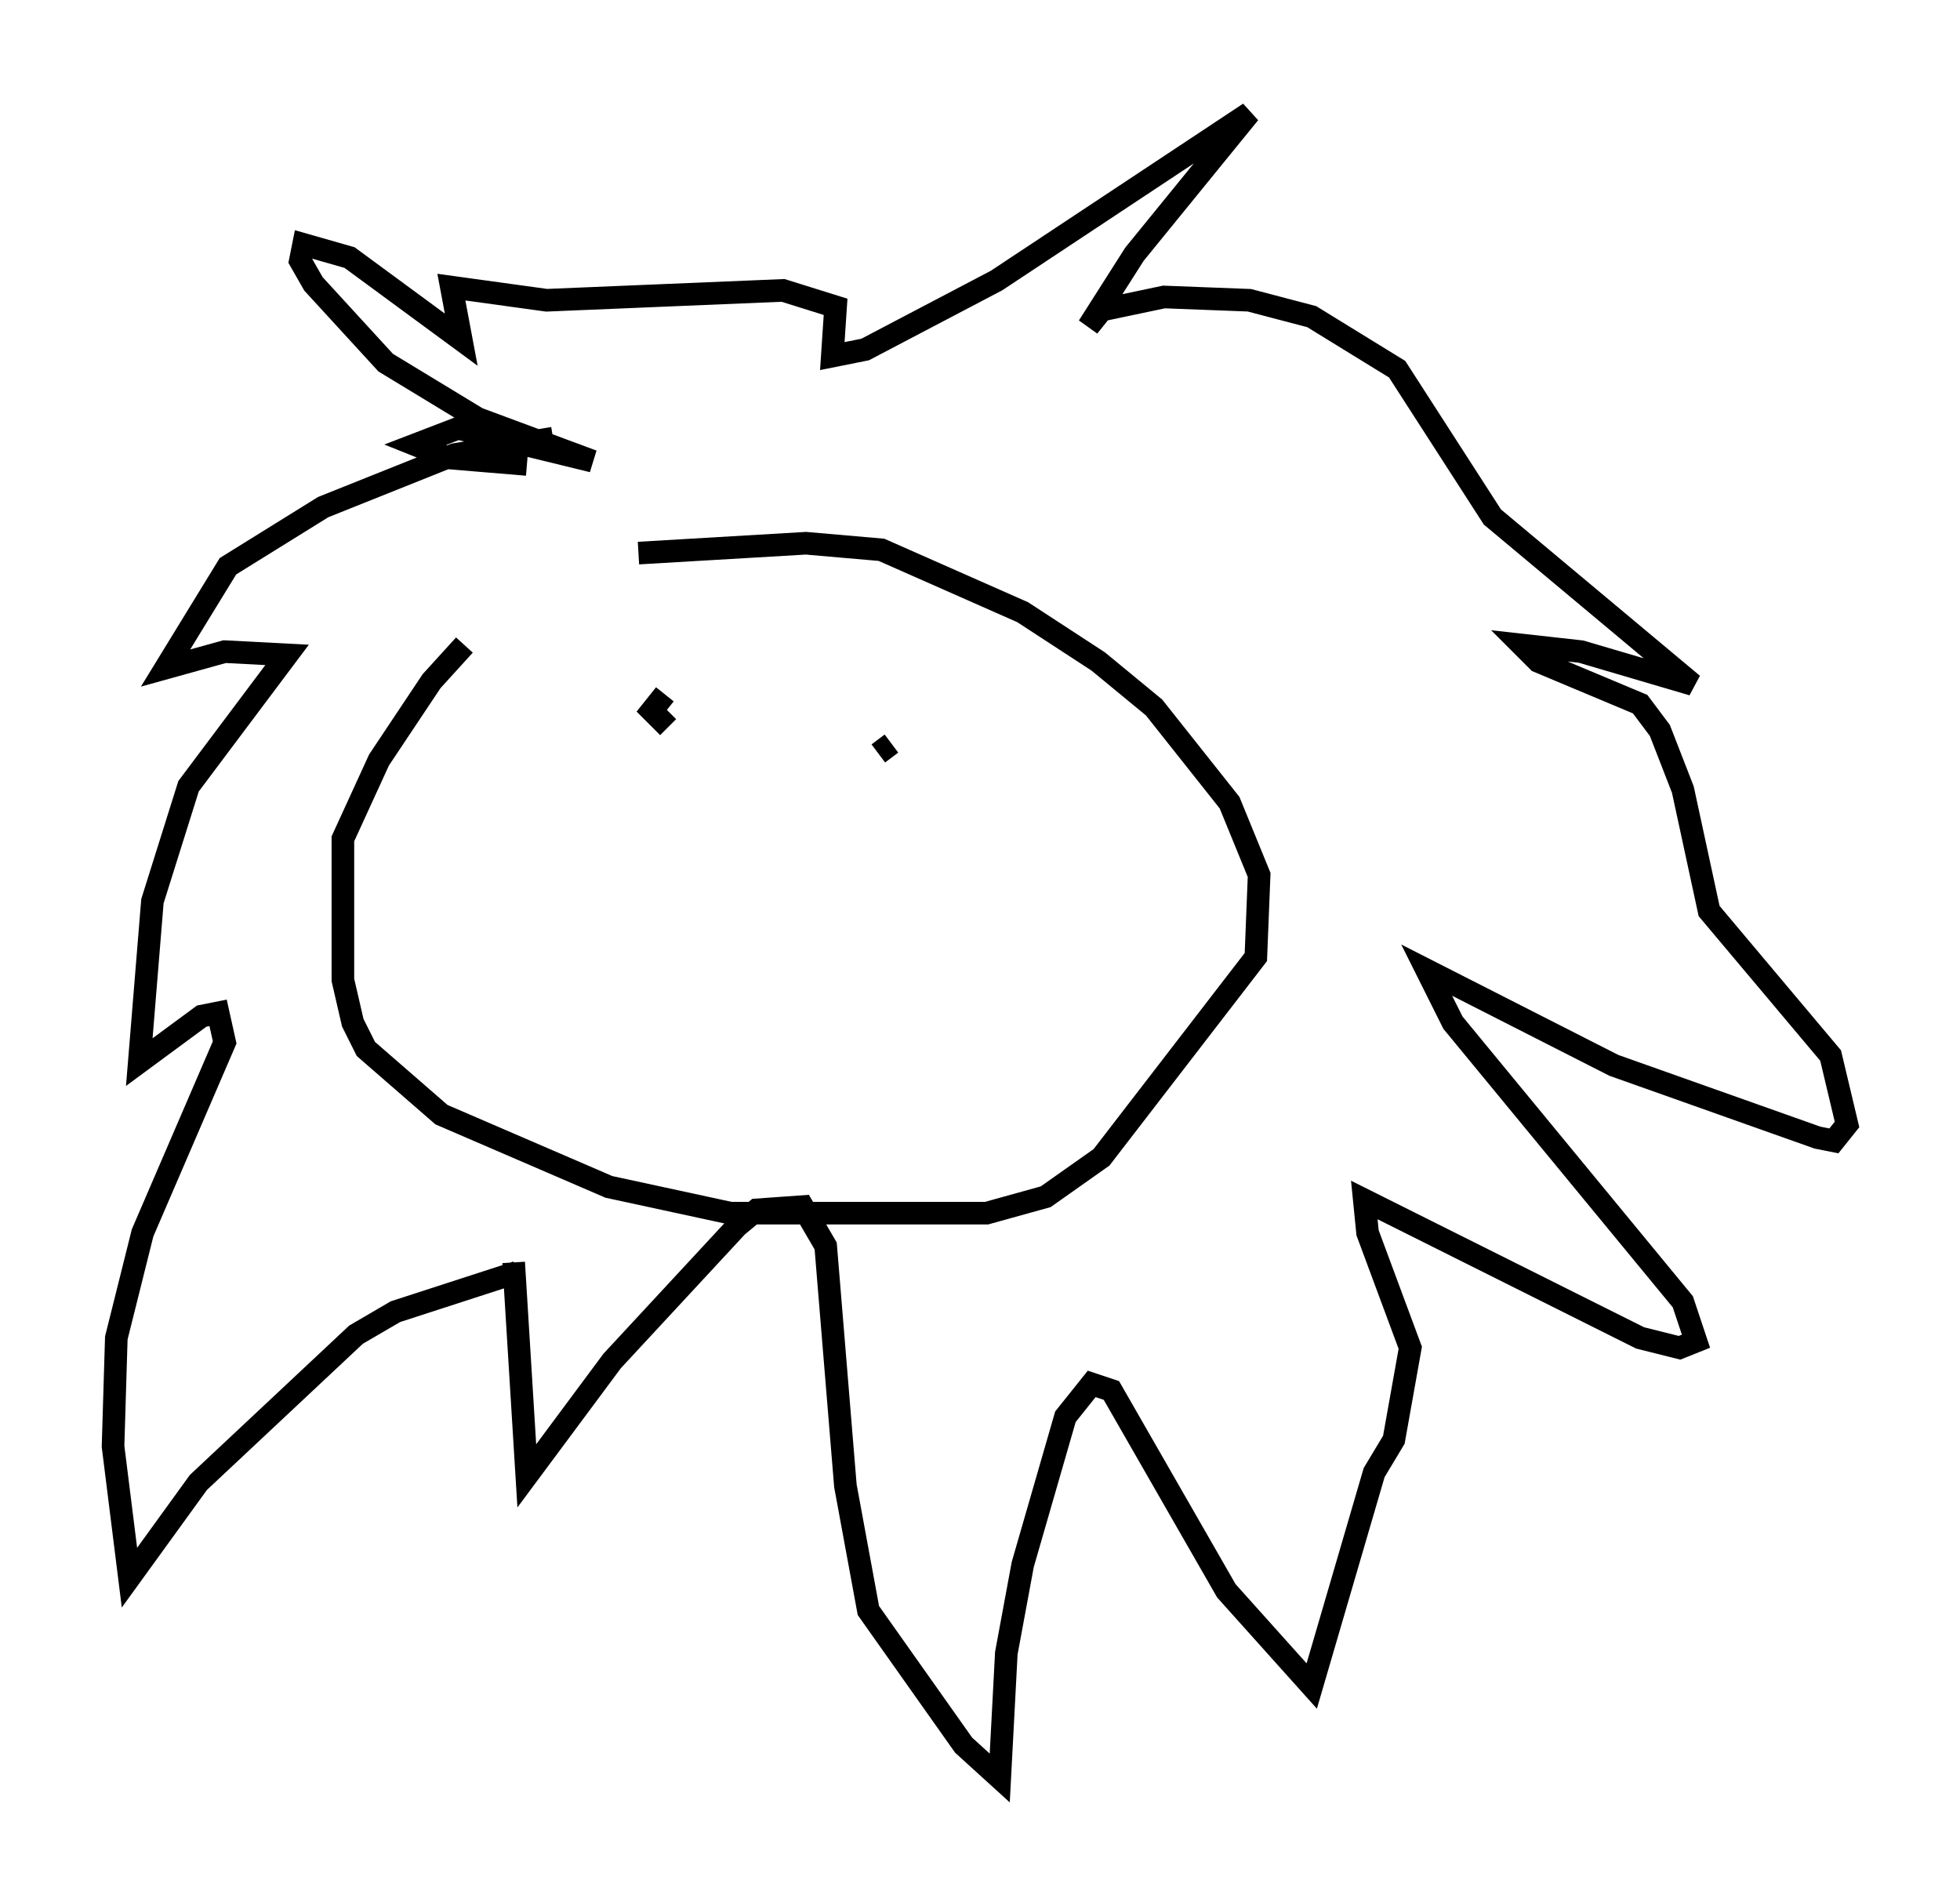<?xml version="1.0" encoding="utf-8" ?>
<svg baseProfile="full" height="83.642" version="1.1" width="86.693" xmlns="http://www.w3.org/2000/svg" xmlns:ev="http://www.w3.org/2001/xml-events" xmlns:xlink="http://www.w3.org/1999/xlink"><defs /><rect fill="white" height="83.642" width="86.693" x="0" y="0" /><path d="M26.933, 23.592 m-6.391, 4.939 l-1.453, 1.598 -2.324, 3.486 l-1.598, 3.486 0.0, 6.246 l0.436, 1.888 0.581, 1.162 l3.341, 2.905 7.408, 3.196 l5.374, 1.162 11.33, 0.0 l2.615, -0.726 2.469, -1.743 l6.827, -8.86 0.145, -3.631 l-1.307, -3.196 -3.341, -4.212 l-2.469, -2.034 -3.341, -2.179 l-6.246, -2.76 -3.341, -0.291 l-7.408, 0.436 m-3.777, -5.084 l-4.358, 0.726 -5.81, 2.324 l-4.212, 2.615 -2.76, 4.503 l2.615, -0.726 2.76, 0.145 l-4.358, 5.81 -1.598, 5.084 l-0.581, 7.117 2.76, -2.034 l0.726, -0.145 0.291, 1.307 l-3.631, 8.425 -1.162, 4.648 l-0.145, 4.793 0.726, 5.81 l3.05, -4.212 6.972, -6.536 l1.743, -1.017 5.374, -1.743 m-0.145, -0.436 l0.581, 9.441 3.777, -5.084 l5.52, -5.955 0.872, -0.726 l2.034, -0.145 1.017, 1.743 l0.872, 10.603 1.017, 5.52 l4.212, 5.955 1.598, 1.453 l0.291, -5.52 0.726, -3.922 l1.888, -6.536 1.162, -1.453 l0.872, 0.291 5.084, 8.86 l3.777, 4.212 2.76, -9.441 l0.872, -1.453 0.726, -4.067 l-1.888, -5.084 -0.145, -1.453 l12.201, 6.101 1.743, 0.436 l0.726, -0.291 -0.581, -1.743 l-10.168, -12.346 -1.162, -2.324 l8.279, 4.212 9.006, 3.196 l0.726, 0.145 0.581, -0.726 l-0.726, -3.05 -5.374, -6.391 l-1.162, -5.374 -1.017, -2.615 l-0.872, -1.162 -4.503, -1.888 l-0.726, -0.726 2.615, 0.291 l4.939, 1.453 -8.86, -7.408 l-4.212, -6.536 -3.777, -2.324 l-2.76, -0.726 -3.777, -0.145 l-2.76, 0.581 -0.581, 0.726 l2.034, -3.196 5.084, -6.246 l-11.184, 7.408 -5.81, 3.05 l-1.453, 0.291 0.145, -2.179 l-2.324, -0.726 -10.458, 0.436 l-4.212, -0.581 0.436, 2.324 l-4.939, -3.631 -2.034, -0.581 l-0.145, 0.726 0.581, 1.017 l3.196, 3.486 4.067, 2.469 l5.084, 1.888 -5.955, -1.453 l-1.888, 0.726 1.453, 0.581 l3.486, 0.291 m6.101, 10.168 l-0.581, 0.726 0.726, 0.726 m9.877, 0.726 l-0.581, 0.436 m-5.52, 4.503 " fill="none" stroke="black" stroke-width="1" /></svg>